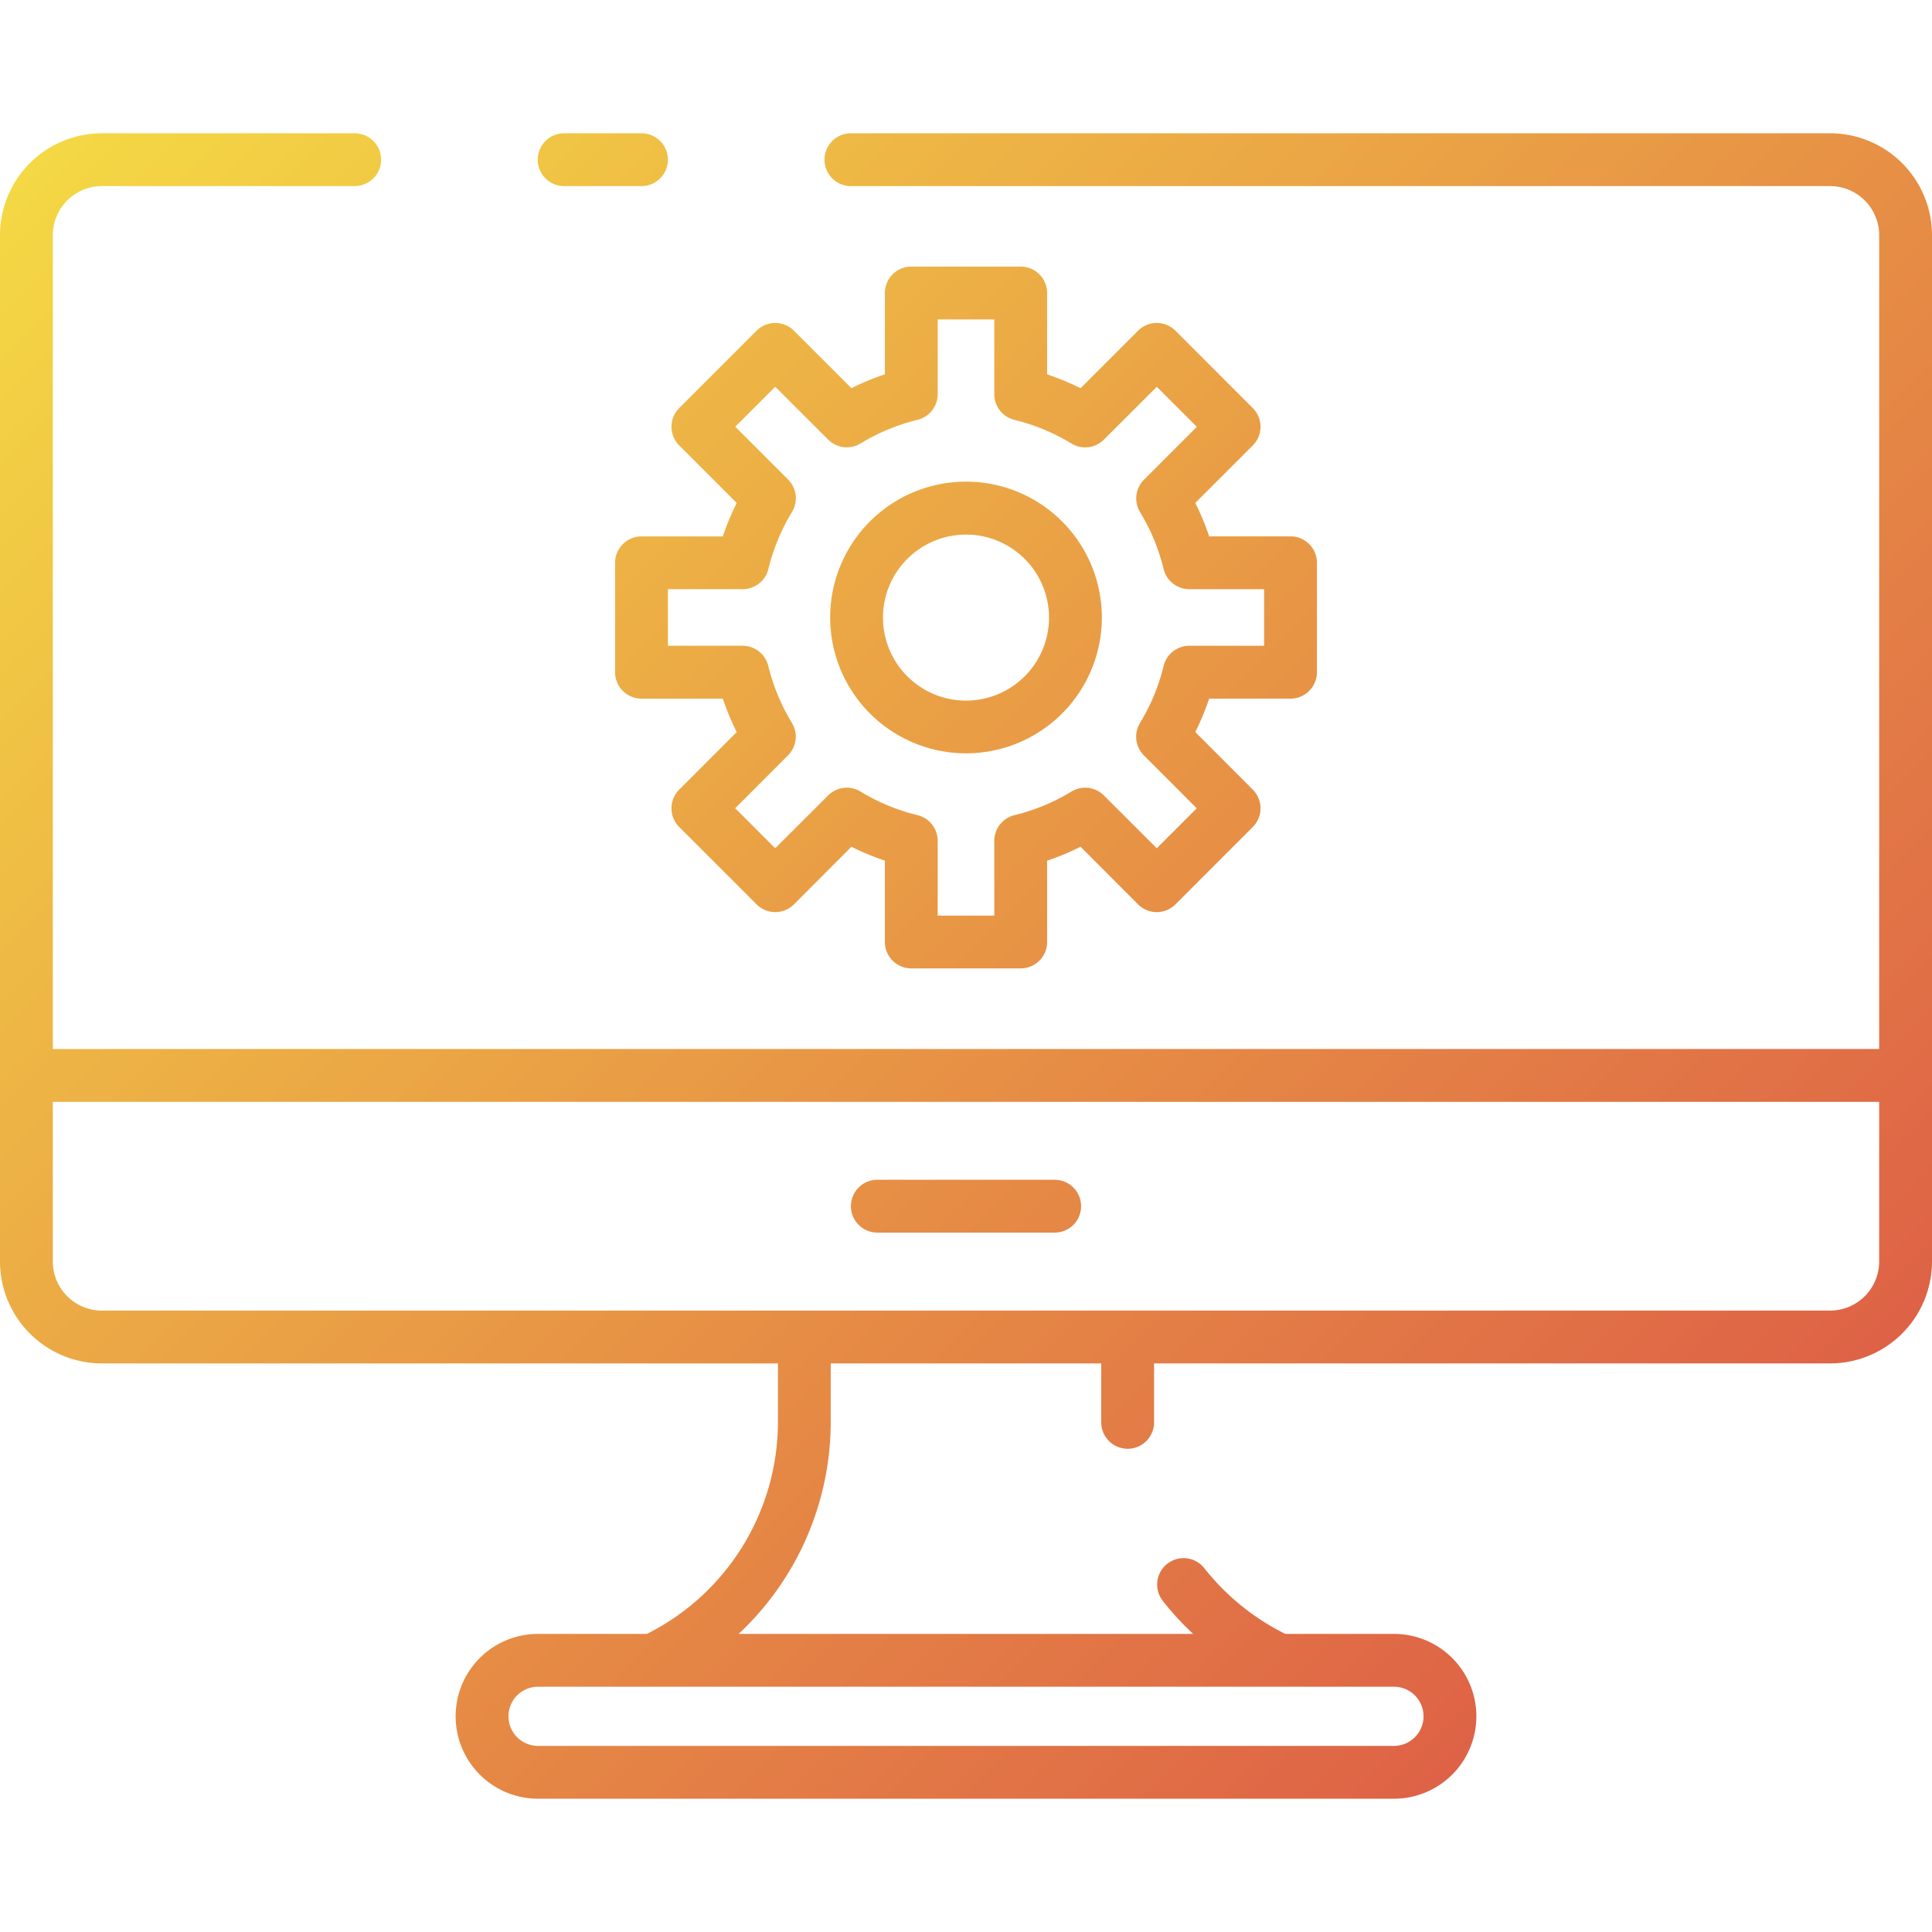 <?xml version="1.0"?>
<svg xmlns="http://www.w3.org/2000/svg" xmlns:xlink="http://www.w3.org/1999/xlink" width="512" height="512" viewBox="0 0 128 128"><defs><linearGradient id="a" x1="114.396" y1="99.975" x2="13.604" y2="-0.816" gradientUnits="userSpaceOnUse"><stop offset="0" stop-color="#de6246"/><stop offset="1" stop-color="#f4d844"/></linearGradient></defs><path d="M121.25,8.83H56.375a1.75,1.75,0,0,0,0,3.5H121.25a3.254,3.254,0,0,1,3.25,3.25V69.5H3.5V15.58a3.254,3.254,0,0,1,3.25-3.25H23.5a1.75,1.75,0,0,0,0-3.5H6.75A6.757,6.757,0,0,0,0,15.58v68a6.758,6.758,0,0,0,6.75,6.75H51.54v3.906a15.729,15.729,0,0,1-8.68,14.014H35.647a5.46,5.46,0,0,0,0,10.92H92.353a5.46,5.46,0,1,0,0-10.92h-7.2a15.728,15.728,0,0,1-5.367-4.357,1.75,1.75,0,0,0-2.757,2.156,18.954,18.954,0,0,0,2.02,2.2H48.938a19.252,19.252,0,0,0,6.1-14.014V90.33H72.96v3.906a1.75,1.75,0,0,0,3.5,0V90.33h44.79A6.758,6.758,0,0,0,128,83.58v-68A6.757,6.757,0,0,0,121.25,8.83ZM84.718,111.75h7.635a1.96,1.96,0,1,1,0,3.92H35.647a1.96,1.96,0,0,1,0-3.92H84.718ZM124.5,83.58a3.254,3.254,0,0,1-3.25,3.25H6.75A3.254,3.254,0,0,1,3.5,83.58V73h121Zm-88.875-73a1.75,1.75,0,0,1,1.75-1.75H42.5a1.75,1.75,0,0,1,0,3.5H37.375A1.751,1.751,0,0,1,35.625,10.58Zm20.75,69.333a1.751,1.751,0,0,1,1.75-1.75h11.75a1.75,1.75,0,0,1,0,3.5H58.125A1.751,1.751,0,0,1,56.375,79.913ZM64,49.91a9,9,0,1,0-9-9A9.007,9.007,0,0,0,64,49.91Zm0-14.493a5.5,5.5,0,1,1-5.5,5.5A5.5,5.5,0,0,1,64,35.417ZM48.809,33.323a16.859,16.859,0,0,0-.919,2.215H42.5a1.751,1.751,0,0,0-1.75,1.75v7.25a1.751,1.751,0,0,0,1.75,1.75h5.391a16.774,16.774,0,0,0,.918,2.215L45,52.315a1.749,1.749,0,0,0,0,2.475l5.126,5.127a1.751,1.751,0,0,0,2.475,0L56.41,56.1a16.64,16.64,0,0,0,2.215.918v5.391a1.751,1.751,0,0,0,1.75,1.75h7.25a1.751,1.751,0,0,0,1.75-1.75V57.022A16.64,16.64,0,0,0,71.59,56.1L75.4,59.917a1.751,1.751,0,0,0,2.475,0L83,54.79a1.749,1.749,0,0,0,0-2.475L79.191,48.5a16.774,16.774,0,0,0,.918-2.215H85.5a1.751,1.751,0,0,0,1.75-1.75v-7.25a1.751,1.751,0,0,0-1.75-1.75H80.11a16.859,16.859,0,0,0-.919-2.215L83,29.511a1.749,1.749,0,0,0,0-2.475L77.877,21.91a1.749,1.749,0,0,0-2.475,0L71.59,25.722a16.724,16.724,0,0,0-2.215-.919v-5.39a1.751,1.751,0,0,0-1.75-1.75h-7.25a1.751,1.751,0,0,0-1.75,1.75V24.8a16.724,16.724,0,0,0-2.215.919L52.6,21.91a1.749,1.749,0,0,0-2.475,0L45,27.036a1.749,1.749,0,0,0,0,2.475Zm2.551-7.7,3.506,3.5a1.749,1.749,0,0,0,2.146.258,13.371,13.371,0,0,1,3.779-1.567,1.75,1.75,0,0,0,1.334-1.7V21.163h3.75v4.955a1.75,1.75,0,0,0,1.334,1.7,13.371,13.371,0,0,1,3.779,1.567,1.749,1.749,0,0,0,2.146-.258l3.506-3.5,2.651,2.651-3.5,3.506a1.749,1.749,0,0,0-.258,2.146A13.374,13.374,0,0,1,77.094,37.7a1.751,1.751,0,0,0,1.7,1.334H83.75v3.75H78.794a1.751,1.751,0,0,0-1.7,1.335A13.346,13.346,0,0,1,75.528,47.9a1.749,1.749,0,0,0,.258,2.146l3.5,3.506L76.64,56.2,73.134,52.7a1.75,1.75,0,0,0-2.146-.258,13.34,13.34,0,0,1-3.779,1.566,1.751,1.751,0,0,0-1.334,1.7v4.955h-3.75V55.708a1.751,1.751,0,0,0-1.334-1.7,13.34,13.34,0,0,1-3.779-1.566,1.749,1.749,0,0,0-2.146.258L51.36,56.2l-2.651-2.651,3.5-3.506a1.749,1.749,0,0,0,.258-2.146,13.346,13.346,0,0,1-1.566-3.778,1.751,1.751,0,0,0-1.7-1.335H44.25v-3.75h4.956a1.751,1.751,0,0,0,1.7-1.334,13.374,13.374,0,0,1,1.566-3.779,1.749,1.749,0,0,0-.258-2.146l-3.5-3.506Z" fill="url(#a)"/></svg>
